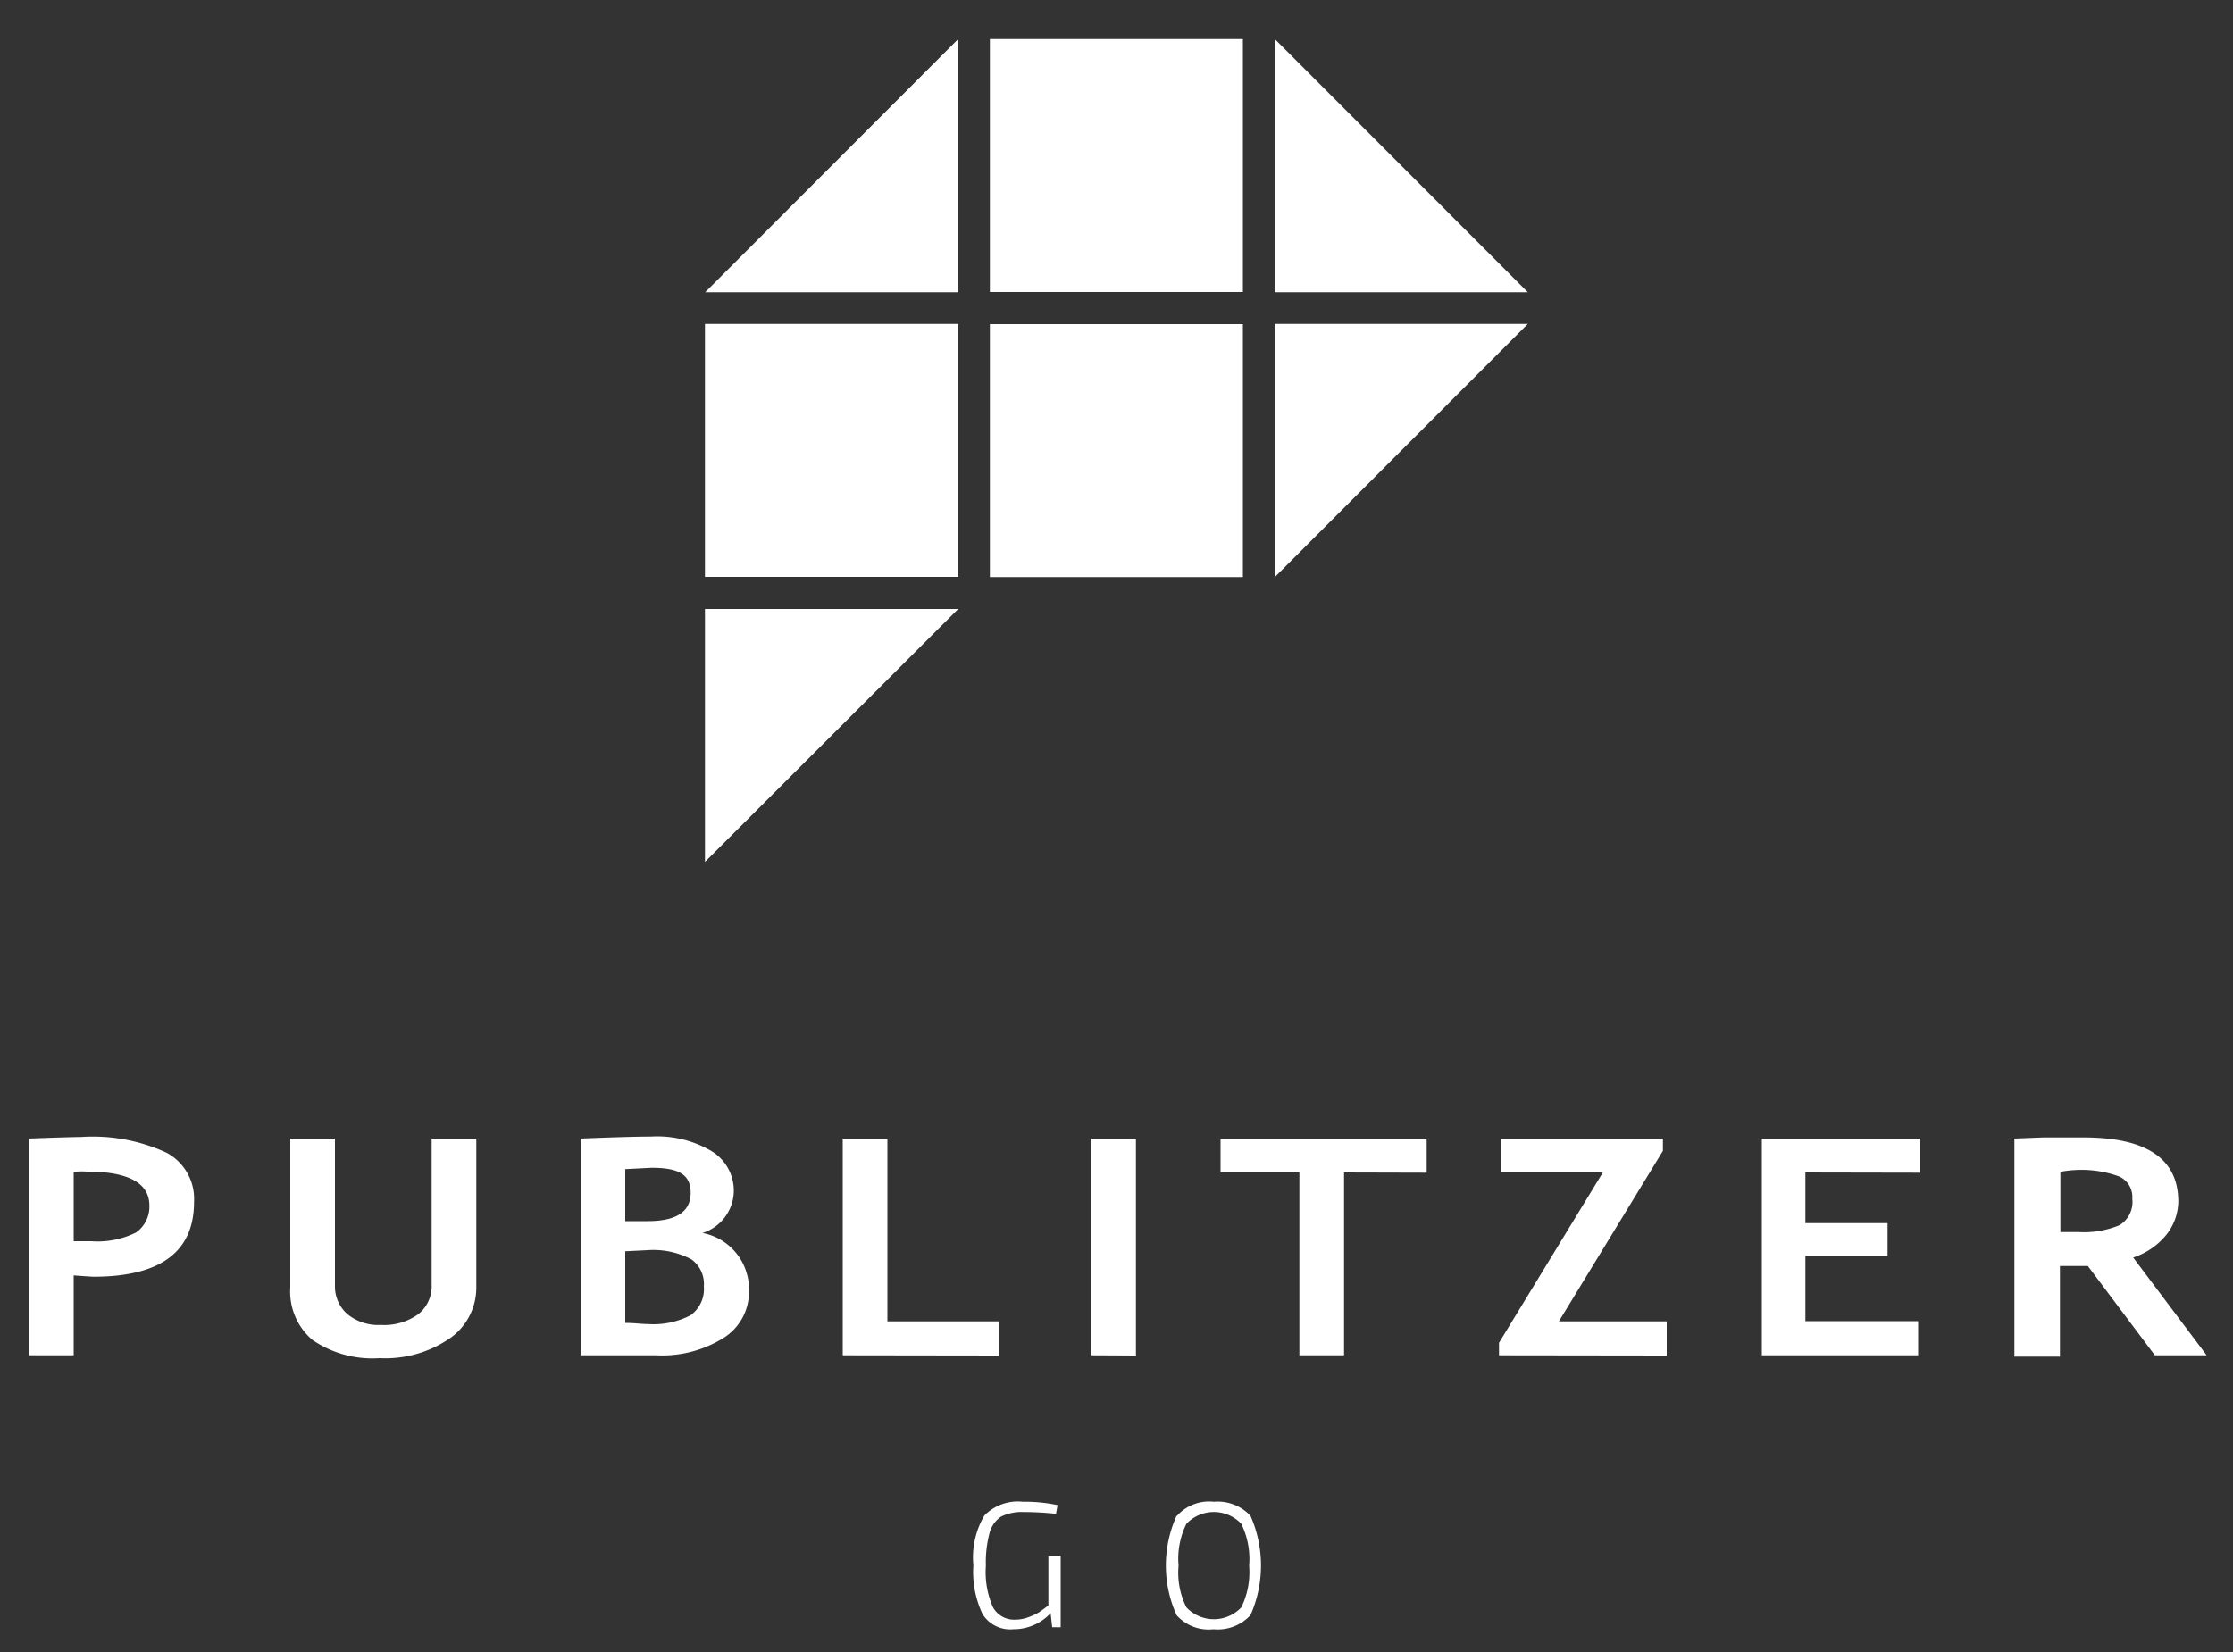 <svg id="Layer_1" data-name="Layer 1" xmlns="http://www.w3.org/2000/svg" viewBox="0 0 100 74"><rect x="0" y="0" width="100" height="74" fill="#333333" stroke="none"/><defs><style>.cls-1{fill:#fff;}</style></defs><path class="cls-1" d="M3.3,57.13v3.58h-2V51c1.32-.05,2.09-.07,2.31-.07a7.89,7.89,0,0,1,3.86.71,2.35,2.35,0,0,1,1.22,2.2q0,3.35-4.51,3.35C4,57.18,3.67,57.16,3.3,57.13Zm0-4.64V55.6c.33,0,.6,0,.79,0a3.88,3.88,0,0,0,2-.39A1.41,1.41,0,0,0,6.69,54c0-1-.93-1.52-2.79-1.52A3.86,3.86,0,0,0,3.3,52.49Z"/><path class="cls-1" d="M13,51h2v6.59a1.65,1.65,0,0,0,.55,1.27,2.18,2.18,0,0,0,1.51.49,2.61,2.61,0,0,0,1.67-.48,1.6,1.6,0,0,0,.6-1.32V51h2v6.69A2.76,2.76,0,0,1,20.07,60a5.11,5.11,0,0,1-3.08.84,4.75,4.75,0,0,1-3-.82A2.84,2.84,0,0,1,13,57.67Z"/><path class="cls-1" d="M29.39,60.71H26V51q2.25-.09,3.15-.09a4.79,4.79,0,0,1,2.71.65,2.07,2.07,0,0,1,1,1.85,2,2,0,0,1-1.4,1.82,2.56,2.56,0,0,1,2.08,2.6,2.42,2.42,0,0,1-1.15,2.11A5.18,5.18,0,0,1,29.39,60.71ZM28,52.37V54.7c.31,0,.62,0,1,0,1.29,0,1.93-.42,1.93-1.27s-.58-1.12-1.75-1.12Zm0,3.68v3.21c.41,0,.73.05,1,.05a3.63,3.63,0,0,0,1.92-.39,1.44,1.44,0,0,0,.6-1.3,1.35,1.35,0,0,0-.56-1.21A3.65,3.65,0,0,0,29,56Z"/><path class="cls-1" d="M37.74,60.71V51h2v8.19h5v1.53Z"/><path class="cls-1" d="M48.87,60.71V51h2v9.72Z"/><path class="cls-1" d="M60.19,52.52v8.19h-2V52.52H54.66V51h9.23v1.53Z"/><path class="cls-1" d="M67.13,60.71v-.56l4.65-7.63H67.2V51h7.27v.55l-4.66,7.64h4.83v1.53Z"/><path class="cls-1" d="M80.85,52.52v2.27h3.68v1.47H80.85v2.92H85.9v1.53h-7V51H86v1.53Z"/><path class="cls-1" d="M96.5,60.71l-3-4-1.25,0v4.06H90.21V51l1.29-.05c.75,0,1.34,0,1.8,0q4.24,0,4.25,2.86A2.44,2.44,0,0,1,97,55.33a3.2,3.2,0,0,1-1.47,1l3.29,4.38Zm-4.23-8.22v2.7l.83,0a4.13,4.13,0,0,0,1.82-.31,1.22,1.22,0,0,0,.57-1.19,1,1,0,0,0-.61-1,4.93,4.93,0,0,0-1.94-.28A5.12,5.12,0,0,0,92.27,52.49Z"/><rect class="cls-1" x="44.33" y="1.75" width="11.33" height="11.33"/><polygon class="cls-1" points="31.57 27.28 31.57 27.28 31.57 38.61 42.91 27.28 31.57 27.28"/><polygon class="cls-1" points="57.09 1.75 57.09 13.09 68.42 13.09 57.09 1.75"/><polygon class="cls-1" points="68.42 14.51 57.09 14.51 57.09 25.85 68.42 14.51"/><rect class="cls-1" x="31.57" y="14.51" width="11.33" height="11.33"/><polygon class="cls-1" points="42.91 1.75 31.58 13.09 31.58 13.09 42.91 13.09 42.91 1.75"/><polygon class="cls-1" points="44.33 25.85 44.33 25.85 55.66 25.85 55.66 14.52 44.33 14.52 44.33 14.52 44.33 25.85"/><path class="cls-1" d="M47.5,69.69v3.2h-.38l-.07-.63a2.26,2.26,0,0,1-1.67.72A1.46,1.46,0,0,1,44,72.3a4.42,4.42,0,0,1-.41-2.18,3.71,3.71,0,0,1,.49-2.23,2.09,2.09,0,0,1,1.73-.62,7,7,0,0,1,1.55.15l-.07.39a13.94,13.94,0,0,0-1.45-.08,2.1,2.1,0,0,0-1,.2,1.26,1.26,0,0,0-.52.72,5.11,5.11,0,0,0-.17,1.49A3.9,3.9,0,0,0,44.47,72a1.08,1.08,0,0,0,1,.55,1.71,1.71,0,0,0,.59-.11,2.91,2.91,0,0,0,.46-.21c.11-.08.26-.18.43-.32v-2.2Z"/><path class="cls-1" d="M52.71,67.9a1.92,1.92,0,0,1,1.65-.63A2,2,0,0,1,56,67.9a5.5,5.5,0,0,1,0,4.45,2,2,0,0,1-1.66.63,1.92,1.92,0,0,1-1.65-.63,5.4,5.4,0,0,1,0-4.45Zm2.88.36a1.69,1.69,0,0,0-2.46,0,3.51,3.51,0,0,0-.35,1.87A3.47,3.47,0,0,0,53.13,72a1.69,1.69,0,0,0,2.46,0,3.57,3.57,0,0,0,.35-1.86A3.61,3.61,0,0,0,55.59,68.26Z"/></svg>
